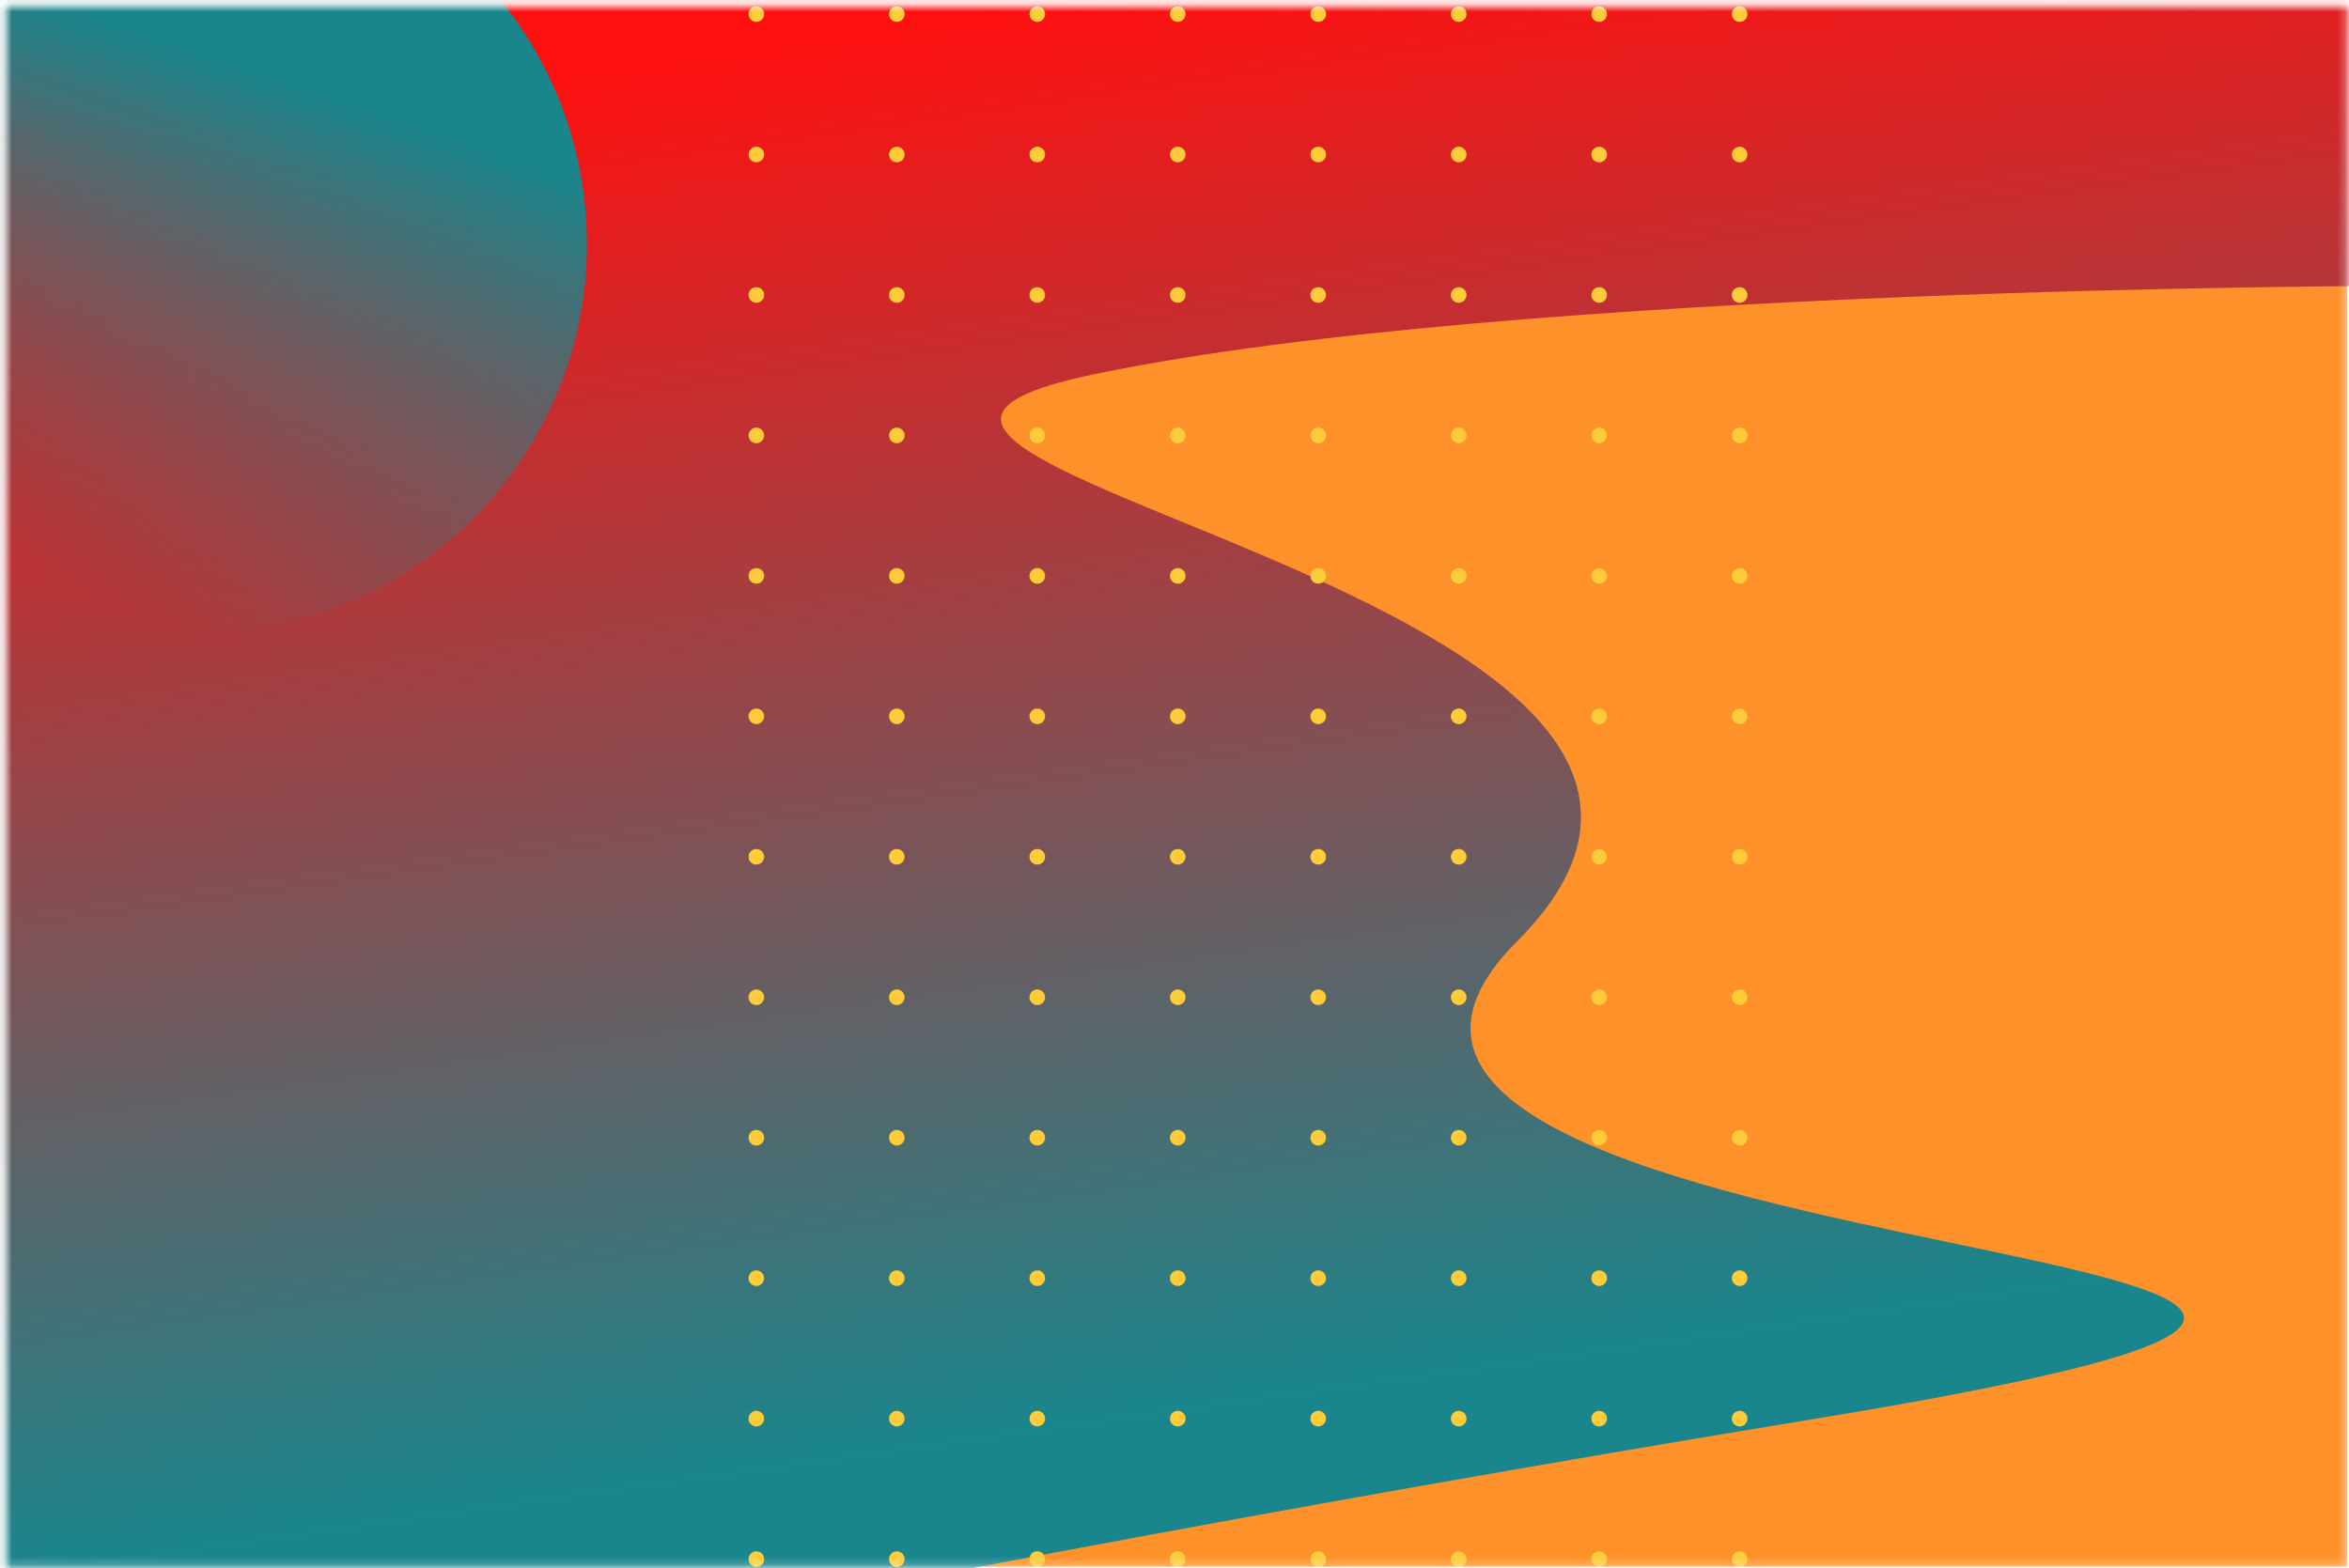 <svg width="301" height="201" viewBox="0 0 301 201" fill="none" xmlns="http://www.w3.org/2000/svg">
<mask id="mask0_62_4844" style="mask-type:alpha" maskUnits="userSpaceOnUse" x="0" y="0" width="301" height="201">
<rect x="0.778" y="0.804" width="300" height="200" fill="#877655"/>
</mask>
<g mask="url(#mask0_62_4844)">
<rect x="0.778" y="0.804" width="300" height="200" fill="#FF912B"/>
<path d="M194.378 120.654C149.947 165.086 373.79 158.647 232.371 181.865C90.952 205.083 -8.094 228.645 -8.094 228.645V-5.793H296.089C302.617 -6.228 314.105 1.649 307.839 36.636C307.839 36.636 194.378 36.636 140.08 47.985C85.782 59.334 238.81 76.223 194.378 120.654Z" fill="url(#paint0_linear_62_4844)"/>
<circle cx="25.499" cy="31.294" r="49.71" fill="url(#paint1_linear_62_4844)"/>
<circle cx="96.917" cy="1.804" r="1" fill="#FECC39"/>
<circle cx="114.917" cy="1.804" r="1" fill="#FECC39"/>
<circle cx="132.917" cy="1.804" r="1" fill="#FECC39"/>
<circle cx="150.917" cy="1.804" r="1" fill="#FECC39"/>
<circle cx="168.917" cy="1.804" r="1" fill="#FECC39"/>
<circle cx="186.917" cy="1.804" r="1" fill="#FECC39"/>
<circle cx="204.917" cy="1.804" r="1" fill="#FECC39"/>
<circle cx="222.917" cy="1.804" r="1" fill="#FECC39"/>
<circle cx="96.917" cy="37.804" r="1" fill="#FECC39"/>
<circle cx="114.917" cy="37.804" r="1" fill="#FECC39"/>
<circle cx="132.917" cy="37.804" r="1" fill="#FECC39"/>
<circle cx="150.917" cy="37.804" r="1" fill="#FECC39"/>
<circle cx="168.917" cy="37.804" r="1" fill="#FECC39"/>
<circle cx="186.917" cy="37.804" r="1" fill="#FECC39"/>
<circle cx="204.917" cy="37.804" r="1" fill="#FECC39"/>
<circle cx="96.917" cy="73.804" r="1" fill="#FECC39"/>
<circle cx="222.917" cy="37.804" r="1" fill="#FECC39"/>
<circle cx="114.917" cy="73.804" r="1" fill="#FECC39"/>
<circle cx="132.917" cy="73.804" r="1" fill="#FECC39"/>
<circle cx="150.917" cy="73.804" r="1" fill="#FECC39"/>
<circle cx="168.917" cy="73.804" r="1" fill="#FECC39"/>
<circle cx="186.917" cy="73.804" r="1" fill="#FECC39"/>
<circle cx="204.917" cy="73.804" r="1" fill="#FECC39"/>
<circle cx="222.917" cy="73.804" r="1" fill="#FECC39"/>
<circle cx="96.917" cy="109.804" r="1" fill="#FECC39"/>
<circle cx="114.917" cy="109.804" r="1" fill="#FECC39"/>
<circle cx="132.917" cy="109.804" r="1" fill="#FECC39"/>
<circle cx="150.917" cy="109.804" r="1" fill="#FECC39"/>
<circle cx="168.917" cy="109.804" r="1" fill="#FECC39"/>
<circle cx="186.917" cy="109.804" r="1" fill="#FECC39"/>
<circle cx="204.917" cy="109.804" r="1" fill="#FECC39"/>
<circle cx="222.917" cy="109.804" r="1" fill="#FECC39"/>
<circle cx="96.917" cy="145.804" r="1" fill="#FECC39"/>
<circle cx="114.917" cy="145.804" r="1" fill="#FECC39"/>
<circle cx="132.917" cy="145.804" r="1" fill="#FECC39"/>
<circle cx="150.917" cy="145.804" r="1" fill="#FECC39"/>
<circle cx="168.917" cy="145.804" r="1" fill="#FECC39"/>
<circle cx="186.917" cy="145.804" r="1" fill="#FECC39"/>
<circle cx="204.917" cy="145.804" r="1" fill="#FECC39"/>
<circle cx="222.917" cy="145.804" r="1" fill="#FECC39"/>
<circle cx="96.917" cy="181.804" r="1" fill="#FECC39"/>
<circle cx="114.917" cy="181.804" r="1" fill="#FECC39"/>
<circle cx="132.917" cy="181.804" r="1" fill="#FECC39"/>
<circle cx="150.917" cy="181.804" r="1" fill="#FECC39"/>
<circle cx="168.917" cy="181.804" r="1" fill="#FECC39"/>
<circle cx="186.917" cy="181.804" r="1" fill="#FECC39"/>
<circle cx="204.917" cy="181.804" r="1" fill="#FECC39"/>
<circle cx="222.917" cy="181.804" r="1" fill="#FECC39"/>
<circle cx="96.917" cy="19.804" r="1" fill="#FECC39"/>
<circle cx="114.917" cy="19.804" r="1" fill="#FECC39"/>
<circle cx="132.917" cy="19.804" r="1" fill="#FECC39"/>
<circle cx="150.917" cy="19.804" r="1" fill="#FECC39"/>
<circle cx="168.917" cy="19.804" r="1" fill="#FECC39"/>
<circle cx="186.917" cy="19.804" r="1" fill="#FECC39"/>
<circle cx="204.917" cy="19.804" r="1" fill="#FECC39"/>
<circle cx="222.917" cy="19.804" r="1" fill="#FECC39"/>
<circle cx="96.917" cy="55.804" r="1" fill="#FECC39"/>
<circle cx="114.917" cy="55.804" r="1" fill="#FECC39"/>
<circle cx="132.917" cy="55.804" r="1" fill="#FECC39"/>
<circle cx="150.917" cy="55.804" r="1" fill="#FECC39"/>
<circle cx="168.917" cy="55.804" r="1" fill="#FECC39"/>
<circle cx="186.917" cy="55.804" r="1" fill="#FECC39"/>
<circle cx="204.917" cy="55.804" r="1" fill="#FECC39"/>
<circle cx="222.917" cy="55.804" r="1" fill="#FECC39"/>
<circle cx="96.917" cy="91.804" r="1" fill="#FECC39"/>
<circle cx="114.917" cy="91.804" r="1" fill="#FECC39"/>
<circle cx="132.917" cy="91.804" r="1" fill="#FECC39"/>
<circle cx="150.917" cy="91.804" r="1" fill="#FECC39"/>
<circle cx="168.917" cy="91.804" r="1" fill="#FECC39"/>
<circle cx="186.917" cy="91.804" r="1" fill="#FECC39"/>
<circle cx="204.917" cy="91.804" r="1" fill="#FECC39"/>
<circle cx="222.917" cy="91.804" r="1" fill="#FECC39"/>
<circle cx="96.917" cy="127.804" r="1" fill="#FECC39"/>
<circle cx="114.917" cy="127.804" r="1" fill="#FECC39"/>
<circle cx="132.917" cy="127.804" r="1" fill="#FECC39"/>
<circle cx="150.917" cy="127.804" r="1" fill="#FECC39"/>
<circle cx="168.917" cy="127.804" r="1" fill="#FECC39"/>
<circle cx="186.917" cy="127.804" r="1" fill="#FECC39"/>
<circle cx="204.917" cy="127.804" r="1" fill="#FECC39"/>
<circle cx="222.917" cy="127.804" r="1" fill="#FECC39"/>
<circle cx="96.917" cy="163.804" r="1" fill="#FECC39"/>
<circle cx="114.917" cy="163.804" r="1" fill="#FECC39"/>
<circle cx="132.917" cy="163.804" r="1" fill="#FECC39"/>
<circle cx="150.917" cy="163.804" r="1" fill="#FECC39"/>
<circle cx="168.917" cy="163.804" r="1" fill="#FECC39"/>
<circle cx="186.917" cy="163.804" r="1" fill="#FECC39"/>
<circle cx="204.917" cy="163.804" r="1" fill="#FECC39"/>
<circle cx="222.917" cy="163.804" r="1" fill="#FECC39"/>
<circle cx="96.917" cy="199.804" r="1" fill="#FECC39"/>
<circle cx="114.917" cy="199.804" r="1" fill="#FECC39"/>
<circle cx="132.917" cy="199.804" r="1" fill="#FECC39"/>
<circle cx="150.917" cy="199.804" r="1" fill="#FECC39"/>
<circle cx="168.917" cy="199.804" r="1" fill="#FECC39"/>
<circle cx="186.917" cy="199.804" r="1" fill="#FECC39"/>
<circle cx="204.917" cy="199.804" r="1" fill="#FECC39"/>
<circle cx="222.917" cy="199.804" r="1" fill="#FECC39"/>
</g>
<defs>
<linearGradient id="paint0_linear_62_4844" x1="119.193" y1="2.04" x2="144.651" y2="182.2" gradientUnits="userSpaceOnUse">
<stop stop-color="#FF1010"/>
<stop offset="1" stop-color="#19868D"/>
</linearGradient>
<linearGradient id="paint1_linear_62_4844" x1="48.509" y1="13.979" x2="25.499" y2="81.004" gradientUnits="userSpaceOnUse">
<stop stop-color="#19868D"/>
<stop offset="1" stop-color="#19868D" stop-opacity="0"/>
</linearGradient>
</defs>
</svg>
